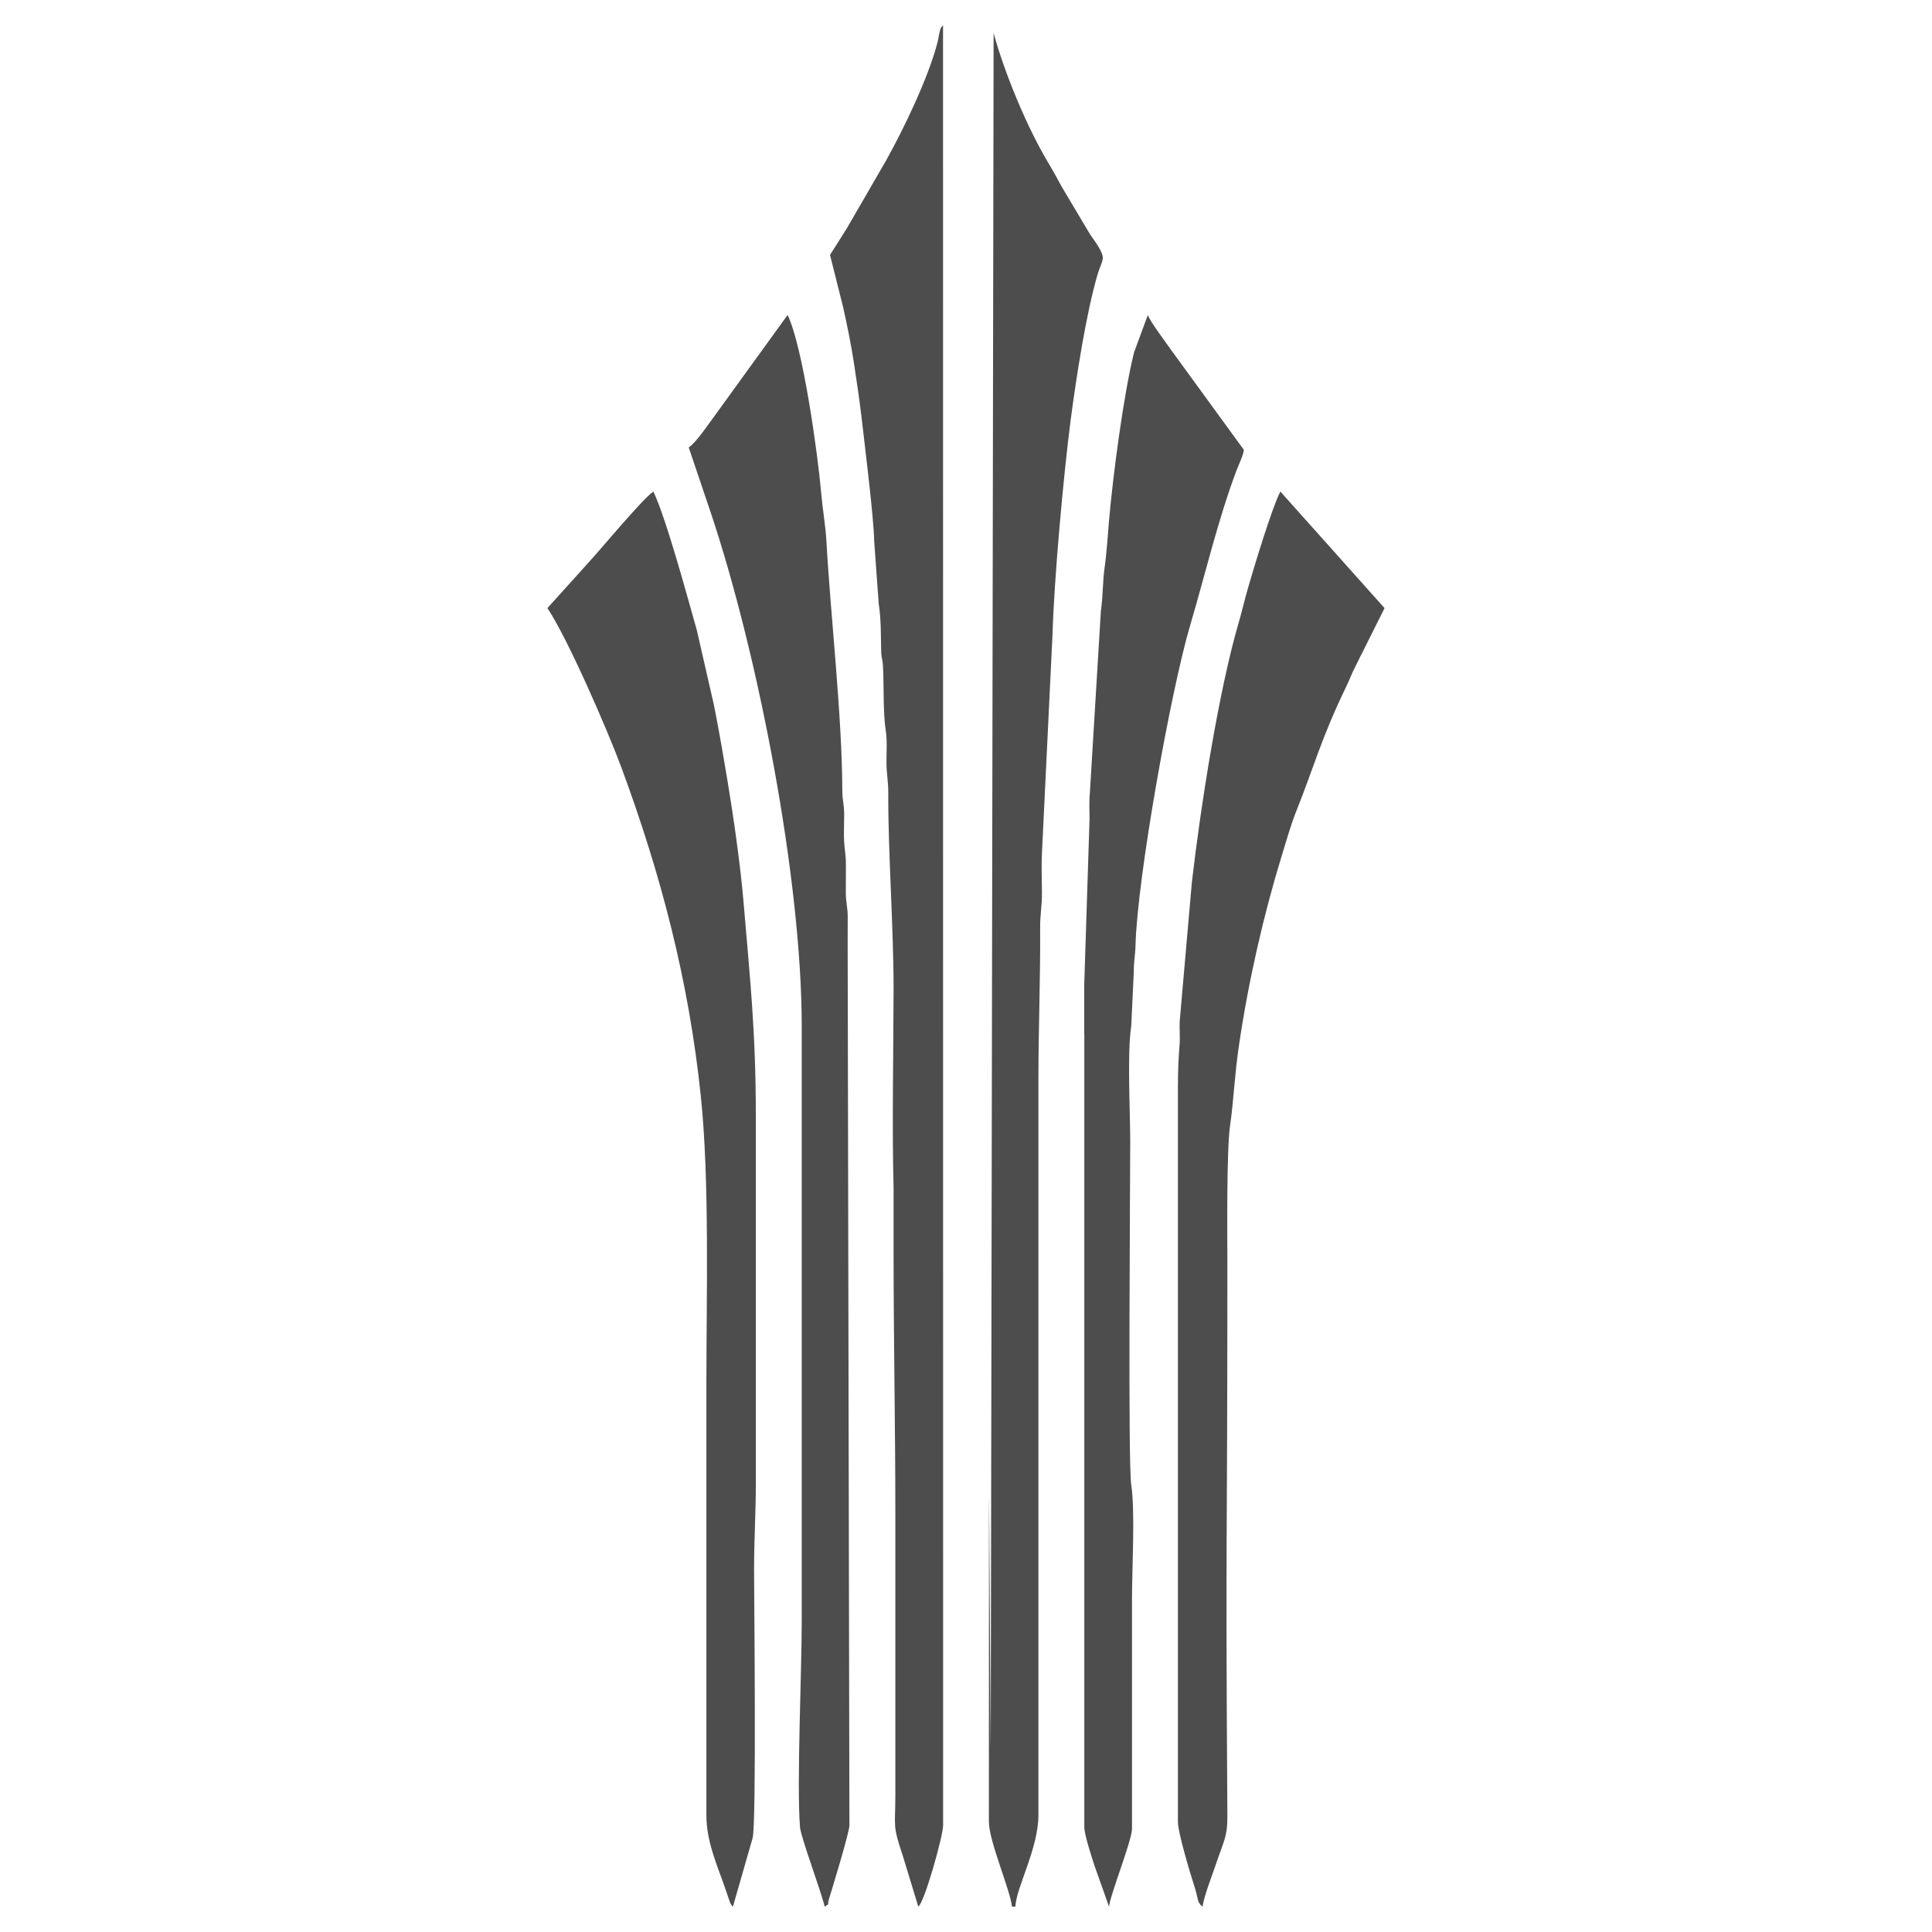 <?xml version="1.0" encoding="UTF-8"?>
<!DOCTYPE svg PUBLIC "-//W3C//DTD SVG 1.1//EN" "http://www.w3.org/Graphics/SVG/1.1/DTD/svg11.dtd">
<!-- Creator: CorelDRAW 2020 (64-Bit) -->
<svg xmlns="http://www.w3.org/2000/svg" xml:space="preserve" width="1in" height="1in" version="1.1" style="shape-rendering:geometricPrecision; text-rendering:geometricPrecision; image-rendering:optimizeQuality; fill-rule:evenodd; clip-rule:evenodd"
viewBox="0 0 1000 1000"
 xmlns:xlink="http://www.w3.org/1999/xlink"
 xmlns:xodm="http://www.corel.com/coreldraw/odm/2003">
 <defs>
  <style type="text/css">
   <![CDATA[
    .fil0 {fill:#4D4D4D}
   ]]>
  </style>
 </defs>
 <g id="Layer_x0020_1">
  <path class="fil0" d="M429.61 131.94l6.79 27.04c2.15,9.74 4.06,18.83 5.62,29.11 1.57,10.27 2.94,19.44 4.12,29.7 1.54,13.39 6.17,50.61 6.33,62.24l2.35 32.38c1.31,8.73 1.06,16.52 1.27,24.33 0.12,4.38 0.73,4.17 0.94,8.19 0.56,10.31 -0.04,23.56 1.44,33.3 0.77,5.09 0.39,10.78 0.36,16.09 -0.02,6.5 0.98,9.47 0.94,16.43 -0.15,29.79 2.78,70.23 2.74,100.56 -0.04,30.77 -0.85,73.44 0,103.35l-0 32.85c0,46.46 0.92,90.22 0.92,136.2l0 145.6c0,16.54 -1.6,15.02 3.77,30.96l8.11 26.62c3.26,-2.39 12.8,-36.59 12.84,-42l-0.04 -931.78c-1.58,1.81 -1.12,1.07 -1.8,3.69 -0.43,1.64 -0.52,2.93 -0.93,4.56 -4.44,18.02 -17.62,45.39 -26.82,61.85l-20.11 34.74c-0.95,1.61 -8.85,14 -8.85,14zm180.08 430.55l0 380.53c0,5.5 6.28,26.41 8.57,33.48 2.09,6.43 1.24,8.21 4.23,10.4 0.39,-4.74 5.2,-16.99 6.97,-22.28 3.8,-11.39 5.9,-13.89 5.83,-24.33 -1.02,-159.87 -0,-124.42 -0,-284.55 0,-14.89 -0.52,-60.29 1.44,-73.52 1.72,-11.62 2.22,-25.25 4.56,-41.15 4.89,-33.24 12.67,-67.28 22.22,-98.44 2.3,-7.49 4.67,-15.82 7.43,-22.74 9.43,-23.65 12.92,-37.75 25.91,-64.59 1.79,-3.7 2.7,-6.39 4.56,-10.07 1.89,-3.75 3.43,-6.86 5.18,-10.36l10.06 -20.11 -53.93 -60.33c-4.32,8.17 -13.81,39.69 -16.77,49.96 -1.82,6.31 -2.98,11.64 -4.84,18.01 -10.45,35.75 -19.7,95.49 -24.17,133.97l-6.33 72.29c-0.2,3.81 0.27,8.06 -0.04,11.84 -0.58,6.98 -0.87,13.68 -0.87,21.98zm-326.34 -247.72c10.69,15.97 31.51,64.15 38.26,82.41 20.46,55.36 34.86,110.14 41.12,170.04 4.6,44.07 2.9,104 2.9,147.93l-0 224.22c-0.06,15 6.56,28.04 11.07,41.95 0.1,0.3 0.74,2.32 0.92,2.74 0.79,1.82 0.51,1.44 1.73,2.84l10.2 -35.5c2.05,-7.32 0.76,-125.56 0.76,-139.09 0,-16.04 0.91,-28.81 0.91,-44.79l0 -189.48c0,-44.69 -3.05,-71.53 -6.32,-110.69 -1.61,-19.25 -5.24,-44.51 -8.31,-63 -2.22,-13.33 -4.56,-26.95 -7.08,-39.54l-8.85 -38.69c-4.28,-15.02 -15.75,-57.69 -22.47,-71.69 -5.67,3.8 -27.7,30.45 -34.04,37.26l-20.81 23.07zm277.89 220.3l0 410.69c0,3.98 4.19,16.54 5.37,20.22l7.43 20.91c0.48,-5.83 11.88,-34.39 11.88,-40.22l0 -119.09c0,-15.5 1.69,-45.34 -0.39,-59.03 -1.72,-11.37 -0.53,-153.45 -0.53,-177.72 0,-16.16 -1.64,-45.49 0.53,-59.8l1.32 -27.93c-0.03,-6.17 0.76,-8.24 0.89,-13.73 0.87,-34.84 18.23,-131.85 28.44,-166.26 7.59,-25.55 14.04,-53.49 23.79,-79.5 0.91,-2.44 4.05,-9.05 3.77,-10.88l-37.56 -51.58c-1.97,-2.91 -11.28,-15.22 -12.06,-18.11l-7.14 19.37c-5.5,22.1 -10.94,63.93 -13,87.56 -0.63,7.16 -1.11,15.83 -2.19,23.41 -1.09,7.59 -0.84,15.17 -1.97,22.71l-5.74 94.81c-0.41,3.69 -0.15,8.84 -0.12,12.68l-2.76 85.91c0.01,8.53 0,17.07 0,25.6zm-204.76 -303.49l11.31 33.48c24.45,72.89 47.19,189.6 47.19,266.35l0 307.4c0,26.4 -2.66,84.9 -0.9,106.94 0.42,5.24 10.87,32.93 12.78,41.15 3.13,-2.3 0.93,0.24 2.27,-4.13 2.2,-7.13 10.53,-34.54 10.53,-37.92l-0.91 -456.4c0,-4.58 0.04,-9.17 0.03,-13.74 -0.01,-5.65 -0.97,-7.08 -0.98,-12.73 -0,-4.57 0.02,-9.17 0.04,-13.75 0.03,-5.81 -0.68,-8.24 -0.93,-12.78 -0.23,-4.34 0.04,-9.34 0.04,-13.75 -0.01,-5.65 -0.97,-7.08 -0.98,-12.74 -0.04,-37.69 -6.19,-91.94 -8.22,-128.89 -0.43,-7.7 -2.01,-16.83 -2.69,-24.74 -1.76,-20.34 -9.46,-75.78 -17.39,-92.3l-37.61 51.97c-3.32,4.43 -9.59,13.92 -13.58,16.59zm167.28 755.31l1.83 0c0.22,-9.63 11.99,-30.21 11.89,-47.53l-0 -61.51c0,-106.34 0,-212.69 0,-319.03 0,-27.04 1.06,-51.42 0.9,-78.63 -0.04,-7.11 0.96,-10.75 0.93,-18.27 -0.02,-6.39 -0.35,-13.85 -0.01,-20.11l5.52 -114.23c0.74,-26.96 5.63,-81.77 9.38,-110.37 2.8,-21.33 8,-55.33 14.02,-75.56 0.73,-2.47 2.18,-5.44 2.55,-7.54 0.59,-3.38 -4.44,-9.66 -6.42,-12.6l-14.67 -24.63c-2.5,-4.56 -4.57,-8.42 -7.24,-12.87 -10.86,-18.14 -22.43,-45.97 -28.15,-66.91l-1.48 884.52c0,25.47 -0.92,-150.25 -0.92,-124.98l-0.04 166.41c0.06,10.02 11.26,35.78 11.93,43.83z"/>
 </g>
</svg>
